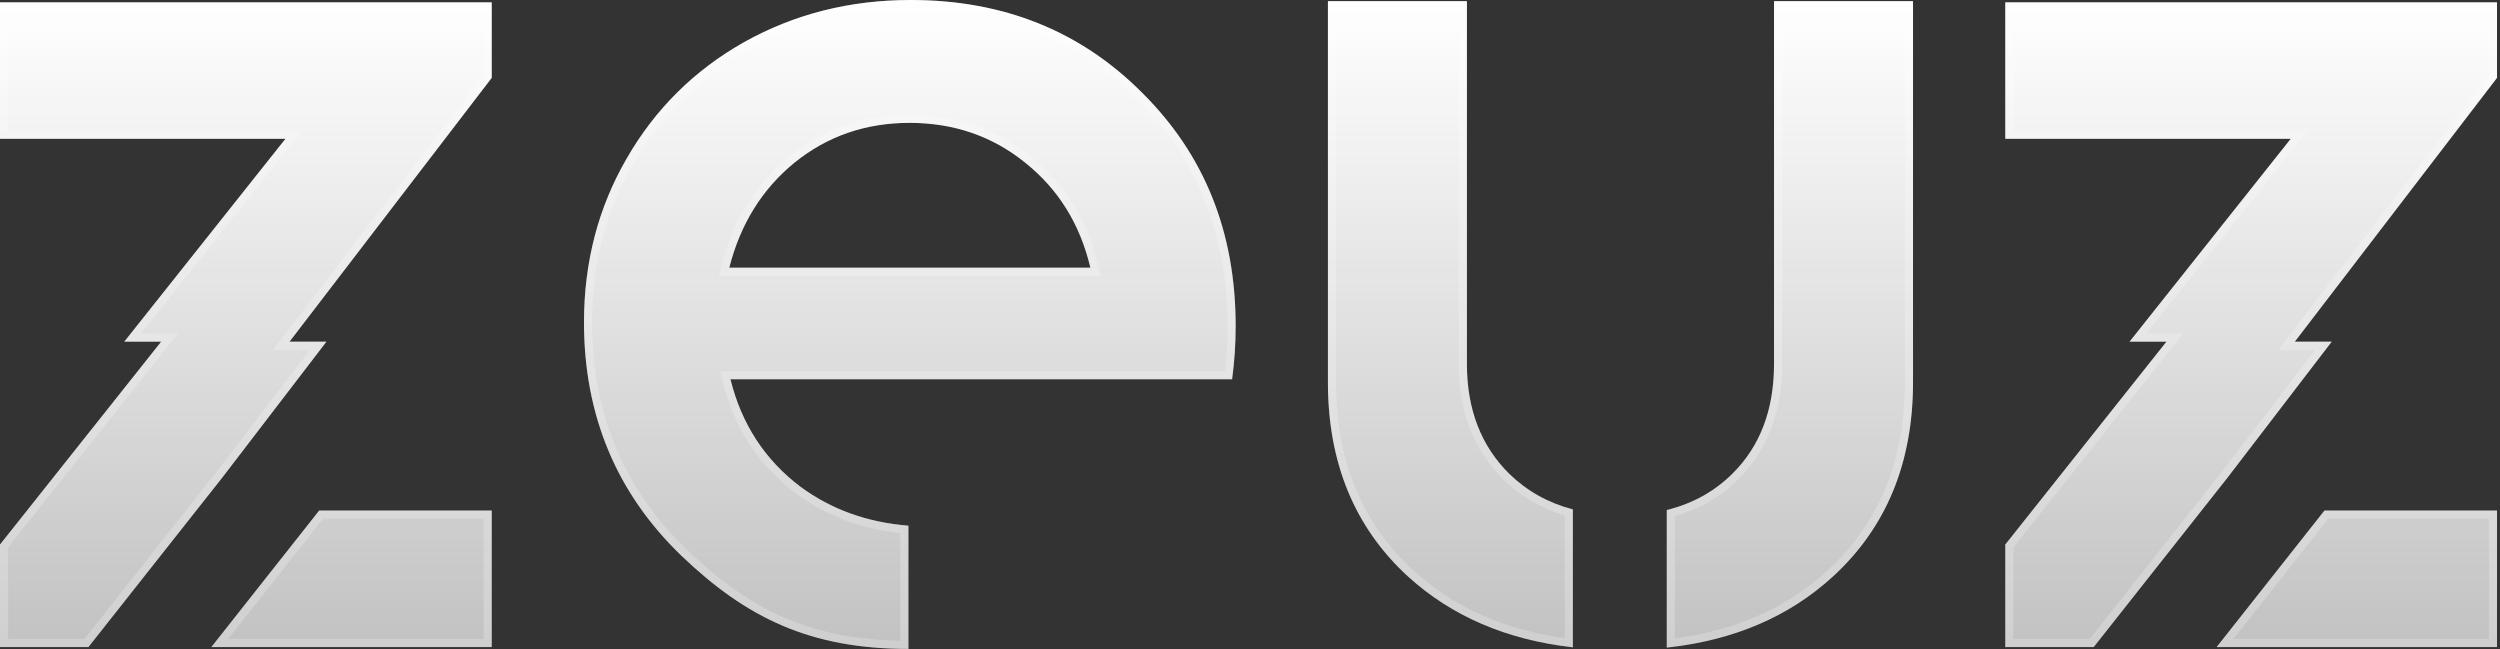 <svg width="308" height="80" viewBox="0 0 308 80" fill="none" xmlns="http://www.w3.org/2000/svg">
<rect x="0" y="0" width="308" height="80" fill="#333333" stroke="none"/>
<path d="M39.32 62.901L26.039 79.716H60.581V62.901H39.32Z" fill="url(#paint0_linear_520_3484)"/>
<path d="M286.371 62.901L273.09 79.716H307.632V62.901H286.371Z" fill="url(#paint1_linear_520_3484)"/>
<path d="M193.775 79.753V62.759C190.742 61.964 188.136 60.508 185.958 58.392C182.469 54.952 180.724 50.441 180.724 44.858V0.142H163.6V47.101C163.6 57.021 166.89 64.997 173.471 71.029C178.846 75.919 185.614 78.827 193.775 79.753Z" fill="url(#paint2_linear_520_3484)"/>
<path d="M205.346 79.784V62.836C208.497 62.059 211.182 60.578 213.401 58.392C216.84 55.002 218.56 50.491 218.56 44.858V0.142H235.684V47.101C235.684 57.021 232.393 64.997 225.813 71.029C220.416 75.976 213.593 78.895 205.346 79.784Z" fill="url(#paint3_linear_520_3484)"/>
<path fill-rule="evenodd" clip-rule="evenodd" d="M151.794 46.728C152.087 44.583 152.233 42.389 152.233 40.146C152.233 28.641 148.41 19.086 140.763 11.481C133.166 3.827 123.645 0 112.2 0C104.7 0 97.858 1.731 91.672 5.192C85.536 8.653 80.715 13.431 77.208 19.525C73.702 25.57 71.948 32.297 71.948 39.708C71.948 51.164 75.942 60.743 83.929 68.446C91.965 76.149 99.841 79.947 111.918 79.947V64.761C106.841 64.358 102.406 62.759 98.612 59.963C94.229 56.648 91.356 52.236 89.992 46.728H151.794ZM97.882 20.037C101.924 16.77 106.648 15.137 112.054 15.137C117.509 15.137 122.257 16.77 126.299 20.037C130.39 23.303 133.069 27.617 134.335 32.98H89.846C91.21 27.617 93.888 23.303 97.882 20.037Z" fill="url(#paint4_linear_520_3484)"/>
<path d="M10.895 79.716H0V67.086L19.858 42.092H15.311L35.169 17.099H0V0.284H60.581V9.591L35.672 42.092H40.219L27.38 58.845L10.895 79.716Z" fill="url(#paint5_linear_520_3484)"/>
<path d="M257.946 79.716H247.051V67.086L266.909 42.092H262.362L282.22 17.099H247.051V0.284H307.632V9.591L282.723 42.092H287.27L274.431 58.845L257.946 79.716Z" fill="url(#paint6_linear_520_3484)"/>
<path d="M185.607 58.748L185.61 58.751C187.762 60.841 190.32 62.305 193.275 63.141V79.189C185.454 78.207 178.974 75.359 173.808 70.66C167.344 64.734 164.1 56.898 164.1 47.101V0.642H180.224V44.858C180.224 50.554 182.009 55.201 185.607 58.748ZM140.409 11.833L140.411 11.835C147.956 19.34 151.733 28.764 151.733 40.146C151.733 42.216 151.607 44.243 151.356 46.228H89.992H89.353L89.507 46.848C90.897 52.464 93.833 56.976 98.311 60.362L98.316 60.366C102.074 63.136 106.447 64.752 111.418 65.22V79.445C105.659 79.394 100.891 78.454 96.604 76.625C92.192 74.743 88.263 71.908 84.275 68.085C76.39 60.48 72.448 51.033 72.448 39.708C72.448 32.38 74.181 25.74 77.641 19.776L77.642 19.774C81.103 13.758 85.859 9.045 91.918 5.628C98.023 2.211 104.781 0.5 112.2 0.5C123.521 0.5 132.911 4.28 140.409 11.833ZM97.568 19.648L97.565 19.649C93.483 22.989 90.75 27.398 89.362 32.857L89.203 33.48H89.846H134.335H134.967L134.822 32.865C133.531 27.4 130.795 22.987 126.612 19.647C122.477 16.305 117.616 14.637 112.054 14.637C106.539 14.637 101.703 16.306 97.568 19.648ZM19.858 41.592H16.347L35.56 17.41L36.205 16.599H35.169H0.5V0.784H60.081V9.422L35.275 41.788L34.659 42.592H35.672H39.206L26.987 58.535L26.983 58.541L10.653 79.216H0.5V67.26L20.249 42.403L20.894 41.592H19.858ZM266.909 41.592H263.398L282.611 17.41L283.256 16.599H282.22H247.551V0.784H307.132V9.422L282.326 41.788L281.71 42.592H282.723H286.257L274.038 58.535L274.034 58.541L257.704 79.216H247.551V67.26L267.301 42.403L267.945 41.592H266.909ZM39.562 63.401H60.081V79.216H27.071L39.562 63.401ZM286.613 63.401H307.132V79.216H274.122L286.613 63.401ZM219.06 44.858V0.642H235.184V47.101C235.184 56.898 231.94 64.734 225.475 70.66C220.288 75.416 213.753 78.276 205.846 79.224V63.224C208.918 62.403 211.556 60.911 213.752 58.748C217.302 55.249 219.06 50.6 219.06 44.858Z" stroke="white" stroke-opacity="0.22"/>
<defs>
<linearGradient id="paint0_linear_520_3484" x1="153.816" y1="0" x2="153.816" y2="79.947" gradientUnits="userSpaceOnUse">
<stop stop-color="white"/>
<stop offset="1" stop-color="white" stop-opacity="0.7"/>
</linearGradient>
<linearGradient id="paint1_linear_520_3484" x1="153.816" y1="0" x2="153.816" y2="79.947" gradientUnits="userSpaceOnUse">
<stop stop-color="white"/>
<stop offset="1" stop-color="white" stop-opacity="0.7"/>
</linearGradient>
<linearGradient id="paint2_linear_520_3484" x1="153.816" y1="0" x2="153.816" y2="79.947" gradientUnits="userSpaceOnUse">
<stop stop-color="white"/>
<stop offset="1" stop-color="white" stop-opacity="0.7"/>
</linearGradient>
<linearGradient id="paint3_linear_520_3484" x1="153.816" y1="0" x2="153.816" y2="79.947" gradientUnits="userSpaceOnUse">
<stop stop-color="white"/>
<stop offset="1" stop-color="white" stop-opacity="0.7"/>
</linearGradient>
<linearGradient id="paint4_linear_520_3484" x1="153.816" y1="0" x2="153.816" y2="79.947" gradientUnits="userSpaceOnUse">
<stop stop-color="white"/>
<stop offset="1" stop-color="white" stop-opacity="0.7"/>
</linearGradient>
<linearGradient id="paint5_linear_520_3484" x1="153.816" y1="0" x2="153.816" y2="79.947" gradientUnits="userSpaceOnUse">
<stop stop-color="white"/>
<stop offset="1" stop-color="white" stop-opacity="0.7"/>
</linearGradient>
<linearGradient id="paint6_linear_520_3484" x1="153.816" y1="0" x2="153.816" y2="79.947" gradientUnits="userSpaceOnUse">
<stop stop-color="white"/>
<stop offset="1" stop-color="white" stop-opacity="0.7"/>
</linearGradient>
</defs>
</svg>
